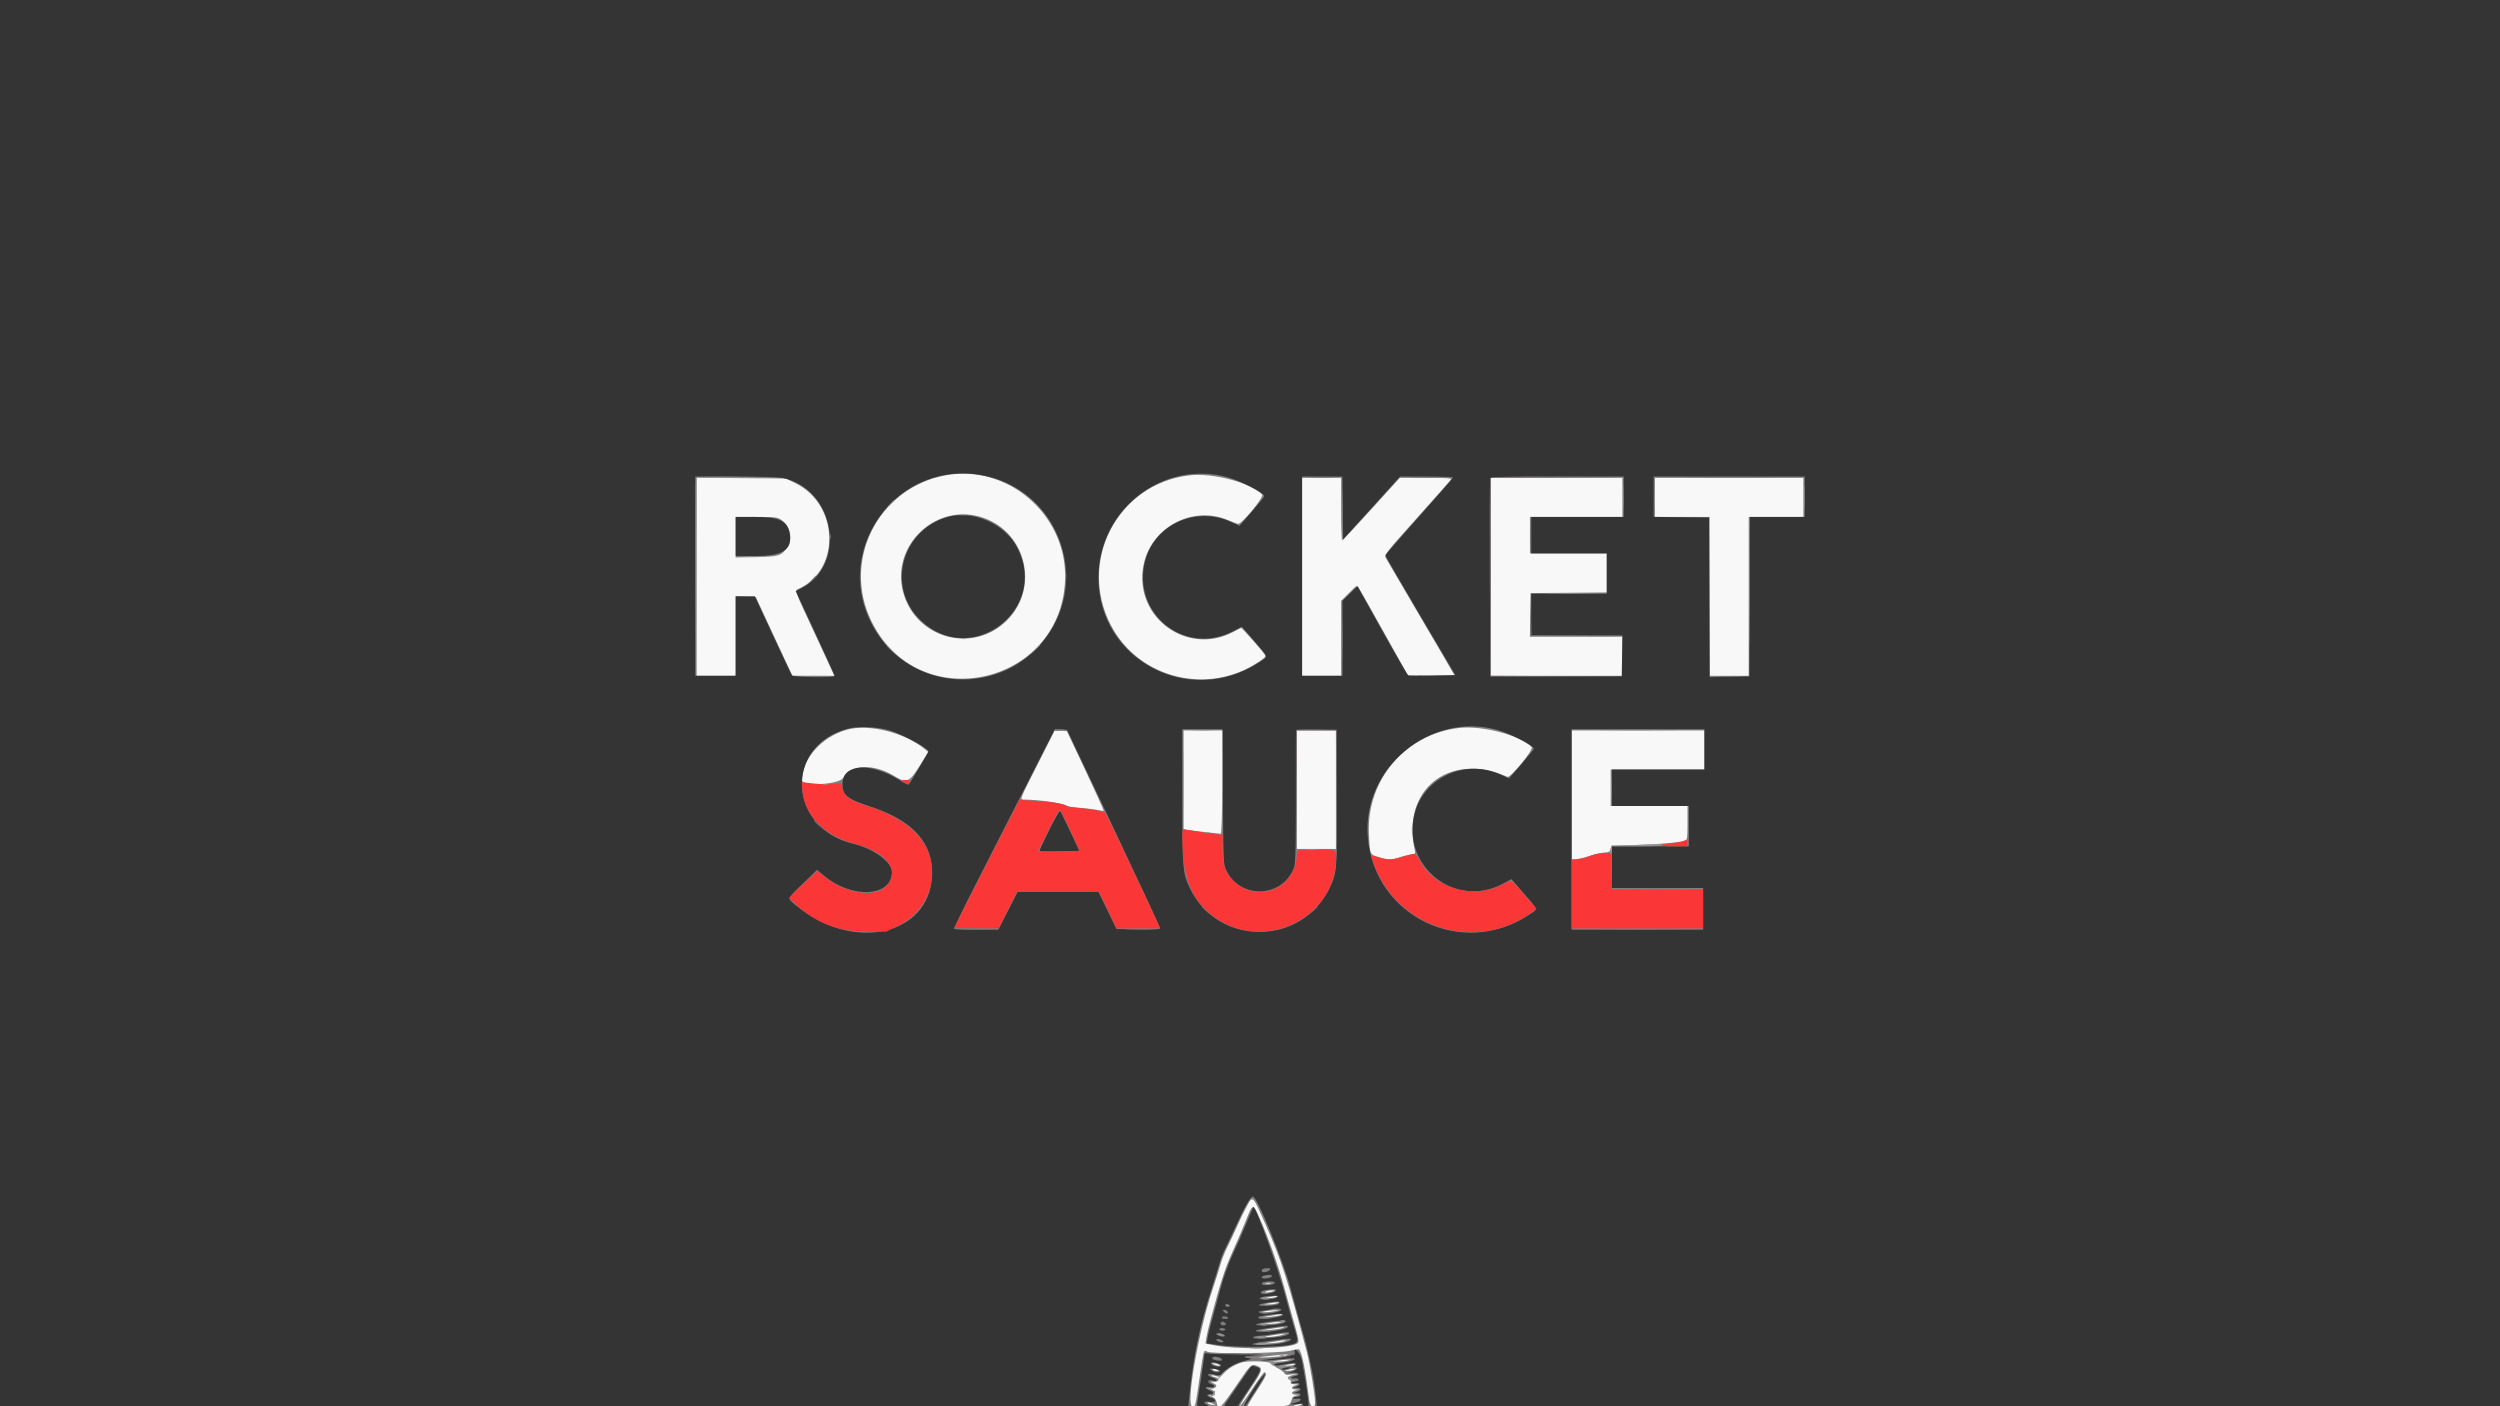 <svg id="svg" version="1.1" xmlns="http://www.w3.org/2000/svg" xmlns:xlink="http://www.w3.org/1999/xlink" width="400" height="225" viewBox="0, 0, 400,225"><rect x="0" y="0" width="400" height="225" fill="#808080" stroke="none"/><g id="svgg"><path id="path0" d="M151.354 76.042 C 140.526 77.996,134.611 89.661,139.470 99.479 C 147.148 114.994,170.417 109.467,170.417 92.128 C 170.417 82.127,161.117 74.280,151.354 76.042 M190.350 76.055 C 178.881 77.374,172.385 89.696,177.727 100.000 C 182.158 108.548,193.220 111.328,201.345 105.934 C 201.980 105.513,202.500 105.079,202.500 104.970 C 202.500 104.718,198.707 100.390,198.553 100.466 C 198.489 100.498,197.922 100.795,197.292 101.126 C 190.010 104.959,181.570 98.884,182.897 90.765 C 183.918 84.514,190.655 80.761,196.458 83.209 C 197.203 83.524,197.938 83.797,198.091 83.817 C 198.687 83.896,202.284 79.516,201.940 79.129 C 200.290 77.275,194.074 75.627,190.350 76.055 M111.458 92.281 L 111.458 108.125 114.583 108.125 L 117.708 108.125 117.708 101.762 L 117.708 95.399 119.317 95.460 L 120.925 95.521 123.848 101.816 L 126.771 108.110 130.136 108.118 L 133.502 108.125 130.397 101.436 C 126.845 93.784,127.098 94.546,127.969 94.123 C 134.557 90.918,134.162 80.721,127.319 77.337 L 125.752 76.563 118.605 76.500 L 111.458 76.438 111.458 92.281 M208.333 92.292 L 208.333 108.125 211.458 108.125 L 214.583 108.125 214.583 102.129 L 214.583 96.133 215.846 94.889 C 216.956 93.796,217.138 93.687,217.356 93.986 C 217.493 94.174,219.337 97.431,221.454 101.226 L 225.304 108.125 229.006 108.125 C 231.042 108.125,232.708 108.087,232.708 108.040 C 232.708 107.992,230.286 103.844,227.324 98.821 C 224.363 93.797,221.829 89.478,221.693 89.221 C 221.464 88.788,221.820 88.339,226.722 82.867 C 229.623 79.629,232.069 76.862,232.157 76.719 C 232.282 76.514,231.428 76.458,228.142 76.458 L 223.968 76.458 219.432 81.458 C 216.937 84.208,214.826 86.458,214.740 86.458 C 214.654 86.458,214.583 84.208,214.583 81.458 L 214.583 76.458 211.458 76.458 L 208.333 76.458 208.333 92.292 M238.542 92.292 L 238.542 108.125 249.063 108.125 L 259.583 108.125 259.583 105.000 L 259.583 101.875 252.182 101.875 L 244.782 101.875 244.839 98.385 L 244.896 94.896 250.990 94.841 L 257.083 94.785 257.083 91.664 L 257.083 88.542 250.938 88.542 L 244.792 88.542 244.792 85.625 L 244.792 82.708 252.188 82.708 L 259.583 82.708 259.583 79.583 L 259.583 76.458 249.063 76.458 L 238.542 76.458 238.542 92.292 M264.792 79.583 L 264.792 82.708 269.167 82.708 L 273.542 82.708 273.542 95.417 L 273.542 108.125 276.667 108.125 L 279.792 108.125 279.792 95.417 L 279.792 82.708 284.167 82.708 L 288.542 82.708 288.542 79.583 L 288.542 76.458 276.667 76.458 L 264.792 76.458 264.792 79.583 M156.555 82.611 C 163.999 84.550,166.546 93.825,161.123 99.248 C 155.661 104.710,146.434 102.160,144.477 94.647 C 142.610 87.479,149.372 80.740,156.555 82.611 M125.000 83.177 C 126.428 84.152,126.892 86.177,125.990 87.502 C 124.999 88.957,124.701 89.055,121.027 89.133 L 117.708 89.203 117.708 85.956 L 117.708 82.708 121.011 82.708 C 124.093 82.708,124.359 82.740,125.000 83.177 M233.475 116.472 C 224.850 117.463,218.633 124.762,219.025 133.438 C 219.174 136.747,219.162 136.719,220.596 137.145 C 222.030 137.571,222.747 137.579,223.854 137.184 C 224.313 137.020,225.095 136.825,225.592 136.750 C 226.439 136.622,226.489 136.579,226.372 136.067 C 224.147 126.341,231.911 120.168,241.176 124.296 C 241.668 124.516,245.415 119.939,245.065 119.546 C 243.416 117.692,237.199 116.044,233.475 116.472 M135.472 116.766 C 131.453 117.898,128.333 121.415,128.333 124.813 C 128.333 125.898,134.393 125.527,134.940 124.409 C 135.987 122.267,139.823 122.154,143.097 124.169 C 145.037 125.363,145.490 125.181,147.129 122.552 L 148.526 120.313 147.981 119.863 C 144.754 117.197,138.998 115.772,135.472 116.766 M166.102 122.124 C 162.994 128.282,163.135 127.913,163.891 127.929 C 166.630 127.985,170.117 128.511,170.729 128.960 C 170.844 129.044,171.781 129.177,172.813 129.257 C 173.844 129.336,175.098 129.492,175.601 129.603 C 176.103 129.715,176.550 129.769,176.594 129.725 C 176.639 129.681,175.331 126.795,173.688 123.312 L 170.701 116.979 169.732 116.916 L 168.763 116.853 166.102 122.124 M189.375 124.766 L 189.375 132.656 189.961 132.774 C 190.284 132.838,191.573 133.000,192.826 133.133 C 194.079 133.266,195.198 133.389,195.313 133.406 C 195.448 133.427,195.540 130.528,195.575 125.156 L 195.630 116.875 192.502 116.875 L 189.375 116.875 189.375 124.766 M207.500 126.354 L 207.500 135.833 210.625 135.833 L 213.750 135.833 213.750 126.354 L 213.750 116.875 210.625 116.875 L 207.500 116.875 207.500 126.354 M251.458 127.188 L 251.458 137.500 252.031 137.497 C 252.346 137.496,253.339 137.260,254.237 136.973 C 255.135 136.686,256.256 136.430,256.728 136.403 C 257.453 136.362,257.605 136.273,257.708 135.833 L 257.830 135.313 261.988 135.187 C 265.855 135.070,268.792 134.794,269.642 134.468 C 269.955 134.348,270.000 133.991,270.000 131.644 L 270.000 128.958 263.854 128.958 L 257.708 128.958 257.708 126.042 L 257.708 123.125 265.208 123.125 L 272.708 123.125 272.708 120.000 L 272.708 116.875 262.083 116.875 L 251.458 116.875 251.458 127.188 M199.511 192.957 C 199.109 193.680,198.411 195.115,197.959 196.146 C 197.507 197.177,196.804 198.677,196.398 199.479 C 195.991 200.281,195.504 201.500,195.314 202.188 C 195.125 202.875,194.549 204.699,194.034 206.240 C 191.702 213.226,189.668 225.000,190.794 225.000 C 191.290 225.000,191.201 225.363,191.987 220.104 C 192.634 215.770,192.577 215.957,193.163 216.270 C 193.896 216.662,204.717 216.537,206.420 216.116 C 207.144 215.938,207.779 215.835,207.832 215.887 C 208.321 216.376,208.817 218.828,209.495 224.115 C 209.633 225.190,210.418 225.456,210.416 224.427 C 210.413 223.296,209.571 218.141,209.093 216.328 C 206.114 205.042,205.008 201.600,202.641 196.256 C 200.364 191.115,200.472 191.229,199.511 192.957 M201.633 195.125 C 203.042 198.339,204.508 202.460,205.404 205.729 C 205.875 207.448,206.461 209.557,206.706 210.417 C 207.865 214.483,207.902 214.672,207.586 214.919 C 206.408 215.842,197.782 216.009,193.937 215.184 L 192.871 214.956 193.002 214.092 C 193.074 213.618,193.371 212.339,193.661 211.250 C 195.310 205.064,195.948 203.088,197.201 200.291 C 197.948 198.622,198.841 196.550,199.184 195.685 C 200.502 192.367,200.431 192.383,201.633 195.125 M202.552 205.352 C 202.753 205.404,203.081 205.404,203.281 205.352 C 203.482 205.300,203.318 205.257,202.917 205.257 C 202.516 205.257,202.352 205.300,202.552 205.352 M202.500 206.678 C 202.276 206.830,202.424 206.851,203.021 206.751 C 204.054 206.578,204.221 206.457,203.420 206.462 C 203.086 206.463,202.672 206.561,202.500 206.678 M203.229 207.500 L 202.396 207.649 203.125 207.676 C 203.526 207.690,203.995 207.611,204.167 207.500 C 204.508 207.280,204.460 207.280,203.229 207.500 M203.021 208.542 L 202.188 208.691 203.021 208.706 C 203.479 208.714,204.042 208.640,204.271 208.542 L 204.688 208.363 204.271 208.378 C 204.042 208.386,203.479 208.460,203.021 208.542 M202.500 209.792 C 201.786 209.942,201.784 209.945,202.396 209.961 C 202.740 209.969,203.396 209.898,203.854 209.804 L 204.688 209.631 203.958 209.635 C 203.557 209.637,202.901 209.707,202.500 209.792 M203.229 210.534 L 201.771 210.810 203.087 210.705 C 203.811 210.648,204.608 210.519,204.858 210.418 C 205.477 210.169,204.967 210.205,203.229 210.534 M203.125 211.667 L 202.188 211.812 203.125 211.823 C 203.641 211.829,204.297 211.758,204.583 211.667 L 205.104 211.500 204.583 211.510 C 204.297 211.516,203.641 211.587,203.125 211.667 M203.229 212.625 L 201.563 212.899 203.021 212.803 C 203.823 212.751,204.760 212.622,205.104 212.518 C 205.973 212.253,205.226 212.296,203.229 212.625 M203.542 213.646 C 202.221 213.864,202.124 213.905,202.917 213.911 C 203.432 213.915,204.323 213.798,204.896 213.651 C 206.213 213.312,205.572 213.310,203.542 213.646 M203.646 214.708 L 201.979 214.982 203.438 214.902 C 204.240 214.857,205.130 214.727,205.417 214.611 C 206.075 214.346,205.729 214.365,203.646 214.708 M203.646 216.896 C 201.040 217.167,200.755 217.273,202.917 217.165 C 204.005 217.112,205.224 216.987,205.625 216.888 C 206.564 216.658,205.907 216.660,203.646 216.896 M204.375 217.708 L 203.438 217.854 204.375 217.861 C 204.891 217.864,205.594 217.796,205.938 217.708 L 206.563 217.549 205.938 217.556 C 205.594 217.560,204.891 217.628,204.375 217.708 M198.740 217.980 C 197.597 218.303,196.561 218.921,195.760 219.759 C 195.229 220.313,195.099 220.357,194.551 220.166 C 194.213 220.048,193.880 220.009,193.810 220.079 C 193.741 220.148,193.980 220.265,194.342 220.337 C 195.307 220.530,195.053 221.208,194.063 221.083 L 193.646 221.030 194.063 221.275 C 194.292 221.410,194.505 221.539,194.536 221.563 C 194.829 221.788,194.241 222.272,193.780 222.185 L 193.229 222.081 193.802 222.308 C 194.164 222.451,194.375 222.690,194.375 222.957 C 194.375 223.307,194.277 223.358,193.802 223.260 C 193.257 223.148,193.261 223.157,193.878 223.435 C 194.334 223.641,194.565 223.917,194.654 224.364 C 194.931 225.751,195.188 225.521,198.072 221.302 C 200.159 218.249,200.224 218.191,201.138 218.539 C 202.116 218.911,202.011 219.278,200.110 222.109 C 199.110 223.600,198.340 224.868,198.399 224.927 C 198.458 224.986,199.314 223.808,200.301 222.309 C 201.288 220.810,202.181 219.583,202.285 219.583 C 202.821 219.583,202.606 220.173,201.395 222.026 C 200.663 223.146,199.953 224.273,199.816 224.531 L 199.569 225.000 202.874 225.000 C 206.480 225.000,206.314 225.055,206.740 223.713 C 206.801 223.521,207.114 223.324,207.436 223.275 C 207.982 223.193,207.975 223.185,207.326 223.156 C 206.526 223.120,206.514 222.696,207.307 222.474 C 207.796 222.338,207.794 222.333,207.222 222.312 C 206.513 222.287,206.568 221.848,207.307 221.641 C 207.752 221.517,207.729 221.497,207.113 221.479 C 206.600 221.464,206.444 221.380,206.527 221.163 C 206.589 221.001,206.506 220.816,206.341 220.753 C 205.819 220.553,206.016 220.257,206.823 220.026 L 207.604 219.803 206.613 219.915 C 205.868 219.998,205.593 219.952,205.507 219.727 C 205.444 219.563,204.936 219.180,204.379 218.876 C 203.821 218.573,203.335 218.239,203.297 218.134 C 203.178 217.802,199.777 217.686,198.740 217.980 M194.271 218.333 C 194.894 218.601,195.414 218.601,195.000 218.333 C 194.828 218.222,194.500 218.137,194.271 218.143 L 193.854 218.154 194.271 218.333 M206.146 218.333 L 205.313 218.483 206.042 218.509 C 206.443 218.523,206.911 218.444,207.083 218.333 C 207.424 218.113,207.376 218.113,206.146 218.333 M194.063 219.167 C 194.133 219.281,194.397 219.368,194.648 219.360 C 195.088 219.346,195.089 219.339,194.688 219.167 C 194.114 218.920,193.910 218.920,194.063 219.167 M206.042 219.167 L 205.521 219.333 206.042 219.340 C 206.328 219.343,206.750 219.265,206.979 219.167 L 207.396 218.988 206.979 218.994 C 206.750 218.997,206.328 219.075,206.042 219.167 M193.333 224.583 C 193.505 224.694,193.833 224.780,194.063 224.774 L 194.479 224.762 194.063 224.583 C 193.440 224.316,192.919 224.316,193.333 224.583 M207.396 224.792 C 206.819 224.938,206.811 224.952,207.292 224.972 C 207.578 224.984,207.953 224.903,208.125 224.792 C 208.480 224.563,208.296 224.563,207.396 224.792 " stroke="none" fill="#f9f8f8" fill-rule="evenodd"></path><path id="path1" d="M0.000 112.500 L 0.000 225.000 95.067 225.000 L 190.133 225.000 190.393 222.448 C 190.952 216.967,192.028 211.858,193.735 206.590 C 194.297 204.856,194.913 202.875,195.105 202.188 C 195.296 201.500,195.691 200.469,195.982 199.896 C 196.273 199.323,197.091 197.589,197.800 196.042 C 199.244 192.891,200.083 191.458,200.485 191.458 C 201.127 191.458,205.299 201.660,206.490 206.144 C 206.947 207.864,207.821 211.005,208.433 213.125 C 209.511 216.864,210.282 220.666,210.553 223.580 L 210.685 225.000 305.342 225.000 L 400.000 225.000 400.000 112.500 L 400.000 0.000 200.000 0.000 L 0.000 0.000 0.000 112.500 M158.193 76.273 C 169.003 78.955,174.034 91.693,167.995 101.094 C 161.522 111.170,146.780 111.274,140.325 101.290 C 132.151 88.647,143.578 72.648,158.193 76.273 M196.354 76.345 C 198.401 76.898,202.292 78.887,202.292 79.379 C 202.292 79.473,201.397 80.581,200.304 81.843 L 198.315 84.136 197.022 83.535 C 191.392 80.919,184.745 83.901,183.228 89.725 C 181.052 98.082,189.442 104.943,197.112 101.079 L 198.703 100.277 200.653 102.532 C 203.046 105.301,202.977 104.985,201.414 106.001 C 190.246 113.264,175.724 105.565,175.751 92.396 C 175.773 81.536,186.023 73.551,196.354 76.345 M125.250 76.481 C 133.603 78.230,135.617 90.345,128.185 94.136 L 127.323 94.576 130.433 101.270 C 132.143 104.952,133.542 108.048,133.542 108.149 C 133.542 108.454,126.962 108.380,126.726 108.073 C 126.616 107.930,125.232 105.023,123.650 101.615 L 120.773 95.417 119.241 95.417 L 117.708 95.417 117.708 101.771 L 117.708 108.125 114.479 108.125 L 111.250 108.125 111.250 92.188 L 111.250 76.250 117.698 76.250 C 121.619 76.250,124.579 76.341,125.250 76.481 M214.840 81.283 L 214.896 86.315 219.450 81.283 L 224.004 76.250 228.252 76.250 C 230.588 76.250,232.500 76.320,232.500 76.406 C 232.499 76.492,230.064 79.281,227.087 82.604 C 224.111 85.927,221.675 88.740,221.675 88.854 C 221.675 88.969,224.193 93.328,227.270 98.542 L 232.865 108.021 229.200 108.078 C 227.184 108.109,225.434 108.096,225.310 108.049 C 225.186 108.001,223.308 104.771,221.136 100.870 L 217.188 93.778 215.990 94.956 L 214.792 96.133 214.792 102.129 L 214.792 108.125 211.563 108.125 L 208.333 108.125 208.333 92.188 L 208.333 76.250 211.559 76.250 L 214.784 76.250 214.840 81.283 M259.792 79.479 L 259.792 82.708 252.396 82.708 L 245.000 82.708 245.000 85.625 L 245.000 88.542 251.042 88.542 L 257.083 88.542 257.083 91.771 L 257.083 95.000 251.042 95.000 L 245.000 95.000 245.000 98.333 L 245.000 101.667 252.297 101.667 L 259.594 101.667 259.537 104.948 L 259.479 108.229 248.958 108.229 L 238.438 108.229 238.384 92.500 C 238.354 83.849,238.375 76.654,238.429 76.510 C 238.507 76.307,240.847 76.250,249.160 76.250 L 259.792 76.250 259.792 79.479 M288.750 79.479 L 288.750 82.708 284.377 82.708 L 280.003 82.708 279.950 95.469 L 279.896 108.229 276.720 108.287 L 273.545 108.344 273.491 95.578 L 273.438 82.813 269.010 82.756 L 264.583 82.700 264.583 79.475 L 264.583 76.250 276.667 76.250 L 288.750 76.250 288.750 79.479 M151.354 82.793 C 144.065 85.107,141.882 94.186,147.378 99.327 C 155.472 106.899,167.812 97.575,162.797 87.677 C 160.799 83.735,155.504 81.474,151.354 82.793 M117.708 85.833 L 117.708 88.958 120.889 88.958 C 125.262 88.958,126.785 87.968,126.352 85.406 C 125.996 83.294,124.745 82.711,120.573 82.709 L 117.708 82.708 117.708 85.833 M142.396 116.888 C 144.467 117.528,148.542 119.744,148.542 120.229 C 148.542 120.410,145.729 125.134,145.410 125.489 C 145.323 125.586,144.729 125.331,144.091 124.923 C 139.379 121.909,134.792 122.166,134.792 125.443 C 134.792 127.248,135.501 127.823,139.237 129.047 C 146.115 131.300,149.356 134.922,149.130 140.102 C 148.708 149.753,136.364 152.434,127.333 144.837 C 125.958 143.681,125.914 143.809,128.550 141.298 L 130.747 139.205 131.874 140.141 C 136.375 143.879,142.708 143.509,142.708 139.508 C 142.708 137.922,139.776 135.778,136.563 135.015 C 125.964 132.498,125.406 119.202,135.788 116.559 C 137.409 116.146,140.494 116.300,142.396 116.888 M239.479 116.761 C 241.526 117.315,245.417 119.304,245.417 119.796 C 245.417 119.889,244.522 120.998,243.429 122.259 L 241.440 124.553 240.147 123.952 C 234.529 121.341,227.867 124.330,226.353 130.142 C 224.143 138.627,232.879 145.530,240.546 141.356 L 241.822 140.662 243.828 142.972 C 246.191 145.693,246.116 145.397,244.688 146.344 C 233.974 153.456,219.868 146.662,218.841 133.894 C 217.955 122.884,228.807 113.875,239.479 116.761 M178.163 132.500 C 182.256 141.151,185.610 148.349,185.615 148.495 C 185.623 148.702,184.857 148.748,182.135 148.703 L 178.646 148.646 177.203 145.677 L 175.760 142.708 169.286 142.712 L 162.813 142.715 161.269 145.733 L 159.725 148.750 156.229 148.750 C 154.306 148.750,152.696 148.680,152.651 148.594 C 152.606 148.508,154.198 145.250,156.189 141.354 C 158.181 137.458,161.830 130.305,164.298 125.458 L 168.786 116.645 169.753 116.708 L 170.719 116.771 178.163 132.500 M195.668 127.448 C 195.727 137.931,195.741 138.256,196.171 139.185 C 198.279 143.742,204.738 143.771,206.871 139.233 C 207.296 138.329,207.310 137.991,207.352 127.537 L 207.396 116.771 210.625 116.771 L 213.854 116.771 213.908 127.348 C 213.968 139.032,213.913 139.709,212.707 142.159 C 208.139 151.438,194.866 151.424,190.396 142.135 C 189.229 139.708,189.174 139.050,189.170 127.344 L 189.167 116.667 192.387 116.667 L 195.607 116.667 195.668 127.448 M272.708 119.896 L 272.708 123.125 265.313 123.125 L 257.917 123.125 257.917 126.042 L 257.917 128.958 264.063 128.958 L 270.208 128.958 270.208 132.188 L 270.208 135.417 264.063 135.417 L 257.917 135.417 257.917 138.750 L 257.917 142.083 265.208 142.083 L 272.500 142.083 272.500 145.417 L 272.500 148.750 261.979 148.750 L 251.458 148.750 251.458 132.708 L 251.458 116.667 262.083 116.667 L 272.708 116.667 272.708 119.896 M167.848 132.841 C 166.957 134.628,166.267 136.128,166.314 136.175 C 166.361 136.222,167.819 136.235,169.552 136.203 L 172.705 136.146 171.237 133.021 C 170.430 131.302,169.701 129.828,169.619 129.744 C 169.536 129.661,168.739 131.055,167.848 132.841 M199.476 195.573 C 198.928 196.919,197.927 199.217,197.253 200.680 C 196.430 202.466,195.752 204.380,195.189 206.513 C 194.727 208.259,194.122 210.484,193.844 211.458 C 193.566 212.432,193.281 213.614,193.210 214.085 L 193.081 214.941 195.134 215.231 C 197.764 215.602,204.616 215.570,206.354 215.178 C 207.815 214.848,207.823 214.808,206.968 212.083 C 206.698 211.224,206.141 209.208,205.731 207.604 C 204.598 203.171,200.989 193.125,200.529 193.125 C 200.499 193.125,200.025 194.227,199.476 195.573 M203.125 203.229 C 202.852 203.558,201.875 203.666,201.875 203.368 C 201.875 203.053,202.145 202.917,202.769 202.917 C 203.292 202.917,203.346 202.963,203.125 203.229 M203.491 204.219 C 203.389 204.528,201.875 204.701,201.875 204.403 C 201.875 204.178,202.332 204.020,203.090 203.983 C 203.393 203.967,203.544 204.056,203.491 204.219 M203.958 205.186 C 203.958 205.451,203.414 205.625,202.587 205.625 C 201.842 205.625,201.612 205.308,202.240 205.144 C 202.902 204.971,203.958 204.997,203.958 205.186 M204.116 206.507 C 204.014 206.813,202.397 207.168,201.927 206.988 C 201.478 206.816,201.828 206.512,202.604 206.401 C 203.858 206.223,204.202 206.247,204.116 206.507 M204.283 207.611 C 203.836 207.949,201.227 208.060,201.573 207.726 C 201.821 207.487,202.542 207.355,203.750 207.327 C 204.617 207.307,204.657 207.328,204.283 207.611 M204.598 208.611 C 204.295 208.913,201.458 209.078,201.458 208.793 C 201.458 208.580,204.328 208.131,204.654 208.294 C 204.749 208.341,204.724 208.484,204.598 208.611 M196.699 209.010 C 196.483 209.225,196.042 209.056,196.042 208.757 C 196.042 208.660,196.235 208.631,196.472 208.693 C 196.753 208.767,196.832 208.877,196.699 209.010 M204.928 209.680 C 204.423 210.062,202.032 210.317,201.540 210.041 C 201.232 209.869,201.352 209.805,202.196 209.690 C 202.764 209.614,203.323 209.518,203.438 209.479 C 204.137 209.240,205.302 209.396,204.928 209.680 M196.363 209.806 C 196.607 210.201,196.251 210.298,195.888 209.936 C 195.563 209.611,195.563 209.583,195.881 209.583 C 196.070 209.583,196.287 209.683,196.363 209.806 M205.270 210.439 C 204.969 210.739,202.058 211.157,201.569 210.969 C 201.033 210.763,201.221 210.659,202.514 210.445 C 204.221 210.162,205.550 210.159,205.270 210.439 M196.458 210.833 C 196.458 210.948,196.276 211.042,196.054 211.042 C 195.832 211.042,195.592 210.948,195.521 210.833 C 195.448 210.715,195.623 210.625,195.925 210.625 C 196.218 210.625,196.458 210.719,196.458 210.833 M205.683 211.483 C 205.352 211.814,203.885 212.064,202.205 212.074 C 200.382 212.086,200.597 211.839,202.672 211.540 C 204.943 211.211,205.975 211.192,205.683 211.483 M196.012 211.644 C 196.218 211.775,196.229 211.863,196.054 211.972 C 195.731 212.171,195.148 211.933,195.312 211.668 C 195.469 211.414,195.639 211.408,196.012 211.644 M206.042 212.282 C 206.042 212.754,202.209 213.323,201.115 213.012 C 200.635 212.876,200.982 212.776,202.917 212.491 C 205.923 212.048,206.042 212.040,206.042 212.282 M196.042 212.708 C 196.042 212.823,195.860 212.917,195.637 212.917 C 195.415 212.917,195.175 212.823,195.104 212.708 C 195.031 212.590,195.206 212.500,195.509 212.500 C 195.802 212.500,196.042 212.594,196.042 212.708 M206.250 213.324 C 206.250 213.667,204.768 213.977,202.520 214.106 C 200.912 214.198,200.391 214.168,200.501 213.990 C 200.583 213.858,200.996 213.744,201.419 213.737 C 201.841 213.730,202.891 213.601,203.750 213.451 C 205.740 213.103,206.250 213.077,206.250 213.324 M195.803 213.519 C 196.255 213.805,195.730 213.988,195.122 213.757 C 194.826 213.644,194.583 213.503,194.583 213.443 C 194.583 213.266,195.495 213.323,195.803 213.519 M195.729 214.623 C 195.864 214.753,195.723 214.800,195.329 214.756 C 194.994 214.718,194.678 214.560,194.627 214.405 C 194.524 214.092,195.347 214.254,195.729 214.623 M206.392 214.467 C 205.845 214.882,203.674 215.212,201.650 215.187 C 199.535 215.161,200.039 214.962,203.333 214.521 C 206.419 214.108,206.876 214.100,206.392 214.467 M207.122 216.379 C 207.201 216.828,205.928 217.164,203.021 217.461 C 201.573 217.609,201.388 217.659,202.206 217.680 C 202.790 217.696,204.025 217.606,204.951 217.482 C 205.877 217.357,206.806 217.295,207.016 217.345 C 207.619 217.487,206.410 217.906,204.959 218.058 C 204.177 218.140,203.801 218.259,203.927 218.386 C 204.054 218.512,204.517 218.501,205.198 218.355 C 206.824 218.006,207.726 218.046,207.200 218.444 C 206.830 218.724,206.827 218.750,207.165 218.750 C 207.800 218.750,207.410 219.228,206.550 219.504 L 205.729 219.769 206.745 219.648 C 207.768 219.527,208.148 219.999,207.170 220.176 C 206.499 220.298,206.374 220.589,207.008 220.554 C 207.782 220.511,207.990 220.917,207.240 221.003 C 206.924 221.040,206.667 221.141,206.667 221.228 C 206.667 221.315,206.960 221.343,207.318 221.291 C 208.110 221.174,208.075 221.677,207.276 221.901 C 206.823 222.027,206.841 222.044,207.448 222.063 C 208.275 222.088,208.327 222.392,207.552 222.675 L 206.979 222.884 207.569 222.900 C 208.320 222.921,208.208 223.412,207.432 223.503 C 207.126 223.540,206.875 223.641,206.875 223.728 C 206.875 223.815,207.168 223.843,207.527 223.791 C 208.422 223.659,208.232 224.210,207.318 224.398 C 206.204 224.625,206.326 224.788,207.504 224.648 C 208.313 224.552,208.567 224.582,208.458 224.759 C 208.360 224.918,208.491 225.000,208.842 225.000 C 209.135 225.000,209.375 224.917,209.375 224.816 C 209.375 223.893,208.453 218.075,208.172 217.231 C 207.821 216.173,206.964 215.478,207.122 216.379 M192.708 216.706 C 192.708 216.968,191.828 222.931,191.568 224.427 C 191.470 224.993,191.482 225.000,192.557 224.987 C 193.421 224.976,193.549 224.935,193.177 224.785 C 192.387 224.467,192.624 224.148,193.542 224.295 C 194.580 224.461,194.737 223.916,193.734 223.624 C 193.009 223.413,192.981 222.989,193.698 223.081 C 194.384 223.169,194.270 222.723,193.542 222.469 C 192.727 222.185,192.720 221.784,193.534 221.946 C 194.318 222.103,194.574 221.732,193.867 221.463 C 193.111 221.176,193.175 220.750,193.950 220.905 C 194.832 221.081,194.904 220.749,194.051 220.441 C 192.801 219.989,193.189 219.600,194.512 219.979 C 195.096 220.147,195.237 220.094,195.822 219.491 C 196.633 218.654,197.892 218.011,199.384 217.672 C 200.207 217.485,200.377 217.394,200.000 217.343 C 198.629 217.155,199.063 216.972,201.146 216.860 C 202.870 216.767,202.224 216.731,198.542 216.713 C 195.849 216.699,193.435 216.626,193.177 216.549 C 192.845 216.451,192.708 216.496,192.708 216.706 M195.417 217.396 C 195.636 217.660,195.594 217.708,195.147 217.708 C 194.486 217.708,193.958 217.513,193.958 217.269 C 193.958 216.959,195.139 217.061,195.417 217.396 M195.295 218.348 C 195.608 218.642,194.916 218.787,194.307 218.555 C 193.499 218.248,193.590 217.850,194.427 218.026 C 194.799 218.105,195.190 218.250,195.295 218.348 M199.893 219.010 C 199.402 219.698,196.452 223.984,196.093 224.531 C 195.787 224.998,195.791 225.000,196.903 224.992 L 198.021 224.984 199.844 222.227 C 201.850 219.193,201.907 219.039,201.132 218.745 C 200.380 218.459,200.270 218.482,199.893 219.010 M205.208 218.958 C 204.814 219.213,205.453 219.213,206.250 218.958 C 206.760 218.795,206.758 218.791,206.146 218.774 C 205.802 218.764,205.380 218.847,205.208 218.958 M195.158 219.323 C 195.279 219.693,194.337 219.654,193.842 219.268 C 193.463 218.973,193.490 218.956,194.255 219.008 C 194.704 219.038,195.110 219.180,195.158 219.323 M201.721 220.563 C 200.736 221.819,198.931 224.834,199.080 224.976 C 199.155 225.046,199.322 224.929,199.452 224.715 C 199.581 224.500,200.329 223.345,201.112 222.146 C 202.544 219.956,202.877 219.090,201.721 220.563 " stroke="none" fill="#343434" fill-rule="evenodd"></path><path id="path2" d="M144.774 125.224 C 145.167 125.551,145.314 125.584,145.448 125.374 C 145.744 124.906,145.644 124.791,144.948 124.799 L 144.271 124.806 144.774 125.224 M128.400 126.582 C 128.762 130.499,132.027 133.783,136.771 135.002 C 141.766 136.285,144.034 139.186,141.965 141.645 C 140.213 143.728,135.386 143.078,131.975 140.301 L 130.810 139.352 129.207 140.803 C 128.326 141.601,127.296 142.575,126.920 142.967 L 126.236 143.680 127.233 144.609 C 130.558 147.710,134.081 149.057,138.870 149.060 L 141.802 149.063 143.588 148.178 C 148.837 145.577,150.713 139.474,147.705 134.787 C 146.133 132.337,142.920 130.244,138.739 128.945 C 135.820 128.038,135.027 127.418,134.692 125.778 C 134.593 125.294,134.495 125.223,134.076 125.328 C 133.300 125.522,131.502 125.520,129.811 125.323 L 128.267 125.142 128.400 126.582 M162.576 129.015 C 162.272 129.614,159.928 134.210,157.366 139.229 C 154.804 144.247,152.708 148.396,152.708 148.447 C 152.708 148.499,154.301 148.542,156.249 148.542 L 159.789 148.542 161.250 145.625 L 162.711 142.708 169.286 142.708 L 175.862 142.708 177.239 145.625 L 178.616 148.542 182.118 148.542 L 185.620 148.542 185.126 147.448 C 183.851 144.626,177.025 130.287,176.864 130.092 C 176.635 129.814,174.537 129.419,172.519 129.274 C 171.670 129.213,170.873 129.081,170.748 128.981 C 170.351 128.662,168.285 128.283,166.563 128.213 C 165.646 128.175,164.498 128.095,164.012 128.035 L 163.128 127.925 162.576 129.015 M171.239 132.847 C 172.047 134.585,172.708 136.061,172.708 136.128 C 172.708 136.195,171.209 136.250,169.376 136.250 L 166.043 136.250 167.756 132.817 C 168.698 130.930,169.536 129.453,169.619 129.536 C 169.701 129.619,170.430 131.109,171.239 132.847 M189.230 135.781 C 189.459 141.475,191.293 145.007,195.237 147.350 C 203.155 152.056,213.572 146.519,213.776 137.495 C 213.813 135.870,213.857 135.893,210.776 135.970 C 209.375 136.005,208.078 136.036,207.894 136.038 C 207.637 136.041,207.532 136.326,207.448 137.253 C 206.986 142.344,200.982 144.550,197.382 140.951 C 195.980 139.549,195.625 138.490,195.625 135.707 L 195.625 133.572 194.427 133.450 C 193.768 133.383,192.432 133.188,191.458 133.017 C 190.484 132.846,189.557 132.706,189.397 132.707 C 189.156 132.708,189.127 133.232,189.230 135.781 M269.379 134.576 C 269.209 134.684,268.342 134.835,267.452 134.913 C 265.162 135.112,265.443 135.417,267.917 135.417 L 270.000 135.417 270.000 134.896 C 270.000 134.337,269.866 134.268,269.379 134.576 M255.208 136.684 C 254.807 136.793,254.304 136.982,254.089 137.104 C 253.875 137.227,253.195 137.379,252.579 137.443 L 251.458 137.558 251.458 143.050 L 251.458 148.542 261.979 148.542 L 272.500 148.542 272.500 145.417 L 272.500 142.292 265.214 142.292 L 257.928 142.292 257.870 139.427 L 257.813 136.563 256.875 136.524 C 256.359 136.503,255.609 136.575,255.208 136.684 M225.521 136.765 C 222.630 137.669,222.186 137.706,220.602 137.180 C 219.268 136.737,219.256 136.758,219.890 138.441 C 223.712 148.597,236.252 152.405,244.957 146.054 L 245.851 145.402 243.936 143.215 C 241.585 140.530,241.966 140.708,240.369 141.541 C 235.721 143.963,229.427 142.128,227.181 137.695 C 226.676 136.698,226.338 136.509,225.521 136.765 " stroke="none" fill="#fa3636" fill-rule="evenodd"></path><path id="path3" d="M209.958 76.405 C 210.909 76.444,212.409 76.444,213.291 76.405 C 214.174 76.366,213.396 76.334,211.563 76.334 C 209.729 76.335,209.007 76.366,209.958 76.405 M226.105 76.406 C 227.343 76.442,229.312 76.442,230.480 76.405 C 231.648 76.368,230.635 76.338,228.229 76.338 C 225.823 76.338,224.867 76.369,226.105 76.406 M238.429 76.510 C 238.375 76.654,238.354 83.849,238.384 92.500 L 238.438 108.229 248.906 108.232 L 259.375 108.235 248.958 108.178 L 238.542 108.121 238.542 92.292 L 238.542 76.462 249.219 76.406 L 259.896 76.350 249.212 76.300 C 240.820 76.261,238.507 76.306,238.429 76.510 M270.573 76.406 C 273.924 76.438,279.409 76.438,282.760 76.406 C 286.112 76.374,283.370 76.348,276.667 76.348 C 269.964 76.348,267.221 76.374,270.573 76.406 M153.597 82.441 C 153.913 82.489,154.382 82.488,154.638 82.438 C 154.895 82.389,154.635 82.350,154.063 82.351 C 153.490 82.353,153.280 82.393,153.597 82.441 M244.874 85.729 C 244.874 87.333,244.907 87.962,244.947 87.126 C 244.986 86.291,244.986 84.978,244.946 84.210 C 244.906 83.441,244.874 84.125,244.874 85.729 M137.557 92.292 C 137.557 92.807,137.597 93.018,137.647 92.760 C 137.697 92.503,137.697 92.081,137.647 91.823 C 137.597 91.565,137.557 91.776,137.557 92.292 M129.883 92.760 L 129.271 93.438 129.948 92.826 C 130.320 92.489,130.625 92.184,130.625 92.149 C 130.625 91.988,130.453 92.129,129.883 92.760 M215.930 94.844 L 214.896 95.938 215.990 94.904 C 216.591 94.335,217.083 93.843,217.083 93.810 C 217.083 93.654,216.890 93.827,215.930 94.844 M244.888 98.333 L 244.896 101.771 252.188 101.775 L 259.479 101.779 252.245 101.720 L 245.010 101.661 244.945 98.279 L 244.879 94.896 244.888 98.333 M141.875 103.399 C 141.875 103.434,142.180 103.739,142.552 104.076 L 143.229 104.688 142.617 104.010 C 142.047 103.379,141.875 103.238,141.875 103.399 M128.490 108.280 C 129.435 108.319,130.982 108.319,131.927 108.280 C 132.872 108.241,132.099 108.210,130.208 108.210 C 128.318 108.210,127.544 108.241,128.490 108.280 M275.052 108.280 C 275.940 108.319,277.393 108.319,278.281 108.280 C 279.169 108.241,278.443 108.209,276.667 108.209 C 274.891 108.209,274.164 108.241,275.052 108.280 M168.673 116.831 C 168.617 116.922,168.916 116.964,169.338 116.924 C 170.626 116.802,170.778 116.716,169.752 116.691 C 169.214 116.678,168.729 116.741,168.673 116.831 M190.791 116.822 C 191.742 116.861,193.242 116.860,194.124 116.821 C 195.007 116.782,194.229 116.751,192.396 116.751 C 190.563 116.751,189.840 116.783,190.791 116.822 M207.389 116.922 C 207.333 117.068,207.313 121.641,207.344 127.083 L 207.400 136.979 207.450 126.927 L 207.500 116.875 210.623 116.875 L 213.746 116.875 213.803 126.823 L 213.860 136.771 213.857 126.771 L 213.854 116.771 210.673 116.713 C 208.242 116.669,207.467 116.719,207.389 116.922 M256.719 116.823 C 259.669 116.855,264.497 116.855,267.448 116.823 C 270.398 116.790,267.984 116.763,262.083 116.763 C 256.182 116.763,253.768 116.790,256.719 116.823 M270.084 132.188 C 270.085 134.021,270.116 134.743,270.155 133.792 C 270.194 132.841,270.194 131.341,270.155 130.459 C 270.116 129.576,270.084 130.354,270.084 132.188 M130.208 131.315 C 130.208 131.351,130.513 131.656,130.885 131.992 L 131.563 132.604 130.951 131.927 C 130.380 131.296,130.208 131.154,130.208 131.315 M129.989 139.948 L 129.271 140.729 130.052 140.011 C 130.482 139.616,130.833 139.265,130.833 139.230 C 130.833 139.071,130.657 139.221,129.989 139.948 M261.510 142.239 C 263.544 142.273,266.872 142.273,268.906 142.239 C 270.940 142.205,269.276 142.177,265.208 142.177 C 261.141 142.177,259.477 142.205,261.510 142.239 M138.490 142.855 C 138.747 142.905,139.169 142.905,139.427 142.855 C 139.685 142.806,139.474 142.765,138.958 142.765 C 138.443 142.765,138.232 142.806,138.490 142.855 M126.250 143.815 C 126.250 143.851,126.555 144.156,126.927 144.492 L 127.604 145.104 126.992 144.427 C 126.422 143.796,126.250 143.654,126.250 143.815 M192.292 145.065 C 192.292 145.101,192.596 145.406,192.969 145.742 L 193.646 146.354 193.034 145.677 C 192.464 145.046,192.292 144.904,192.292 145.065 M210.091 145.677 L 209.479 146.354 210.156 145.742 C 210.529 145.406,210.833 145.101,210.833 145.065 C 210.833 144.904,210.661 145.046,210.091 145.677 M152.682 148.599 C 152.771 148.688,154.430 148.734,156.370 148.703 L 159.896 148.645 156.208 148.541 C 154.179 148.484,152.593 148.510,152.682 148.599 M180.479 148.697 C 181.487 148.735,183.081 148.735,184.021 148.696 C 184.960 148.658,184.135 148.627,182.188 148.627 C 180.240 148.627,179.471 148.659,180.479 148.697 M256.733 148.698 C 259.692 148.730,264.473 148.730,267.358 148.698 C 270.244 148.665,267.823 148.638,261.979 148.638 C 256.135 148.638,253.775 148.665,256.733 148.698 M202.031 210.147 C 202.289 210.197,202.711 210.197,202.969 210.147 C 203.227 210.097,203.016 210.057,202.500 210.057 C 201.984 210.057,201.773 210.097,202.031 210.147 M195.553 210.885 C 195.606 210.971,195.832 211.042,196.054 211.042 C 196.276 211.042,196.458 210.971,196.458 210.885 C 196.458 210.799,196.233 210.729,195.957 210.729 C 195.682 210.729,195.500 210.799,195.553 210.885 M201.440 210.899 C 201.534 210.992,202.021 211.037,202.524 210.999 L 203.438 210.930 202.354 210.830 C 201.758 210.774,201.347 210.805,201.440 210.899 M195.312 211.668 C 195.167 211.902,195.777 212.209,195.981 212.005 C 196.053 211.933,195.931 211.874,195.712 211.872 C 195.378 211.869,195.364 211.836,195.625 211.667 C 195.813 211.545,195.838 211.463,195.689 211.462 C 195.553 211.460,195.383 211.553,195.312 211.668 M202.552 213.060 C 202.753 213.113,203.081 213.113,203.281 213.060 C 203.482 213.008,203.318 212.965,202.917 212.965 C 202.516 212.965,202.352 213.008,202.552 213.060 M206.875 216.354 C 207.083 216.604,207.081 216.667,206.866 216.667 C 206.718 216.667,206.653 216.723,206.722 216.792 C 206.791 216.860,206.943 216.857,207.060 216.785 C 207.314 216.628,207.130 216.042,206.827 216.042 C 206.705 216.042,206.726 216.174,206.875 216.354 M205.104 216.458 L 204.271 216.608 205.000 216.622 C 205.401 216.631,205.917 216.557,206.146 216.458 C 206.637 216.247,206.282 216.247,205.104 216.458 M196.413 216.612 C 197.019 216.654,197.956 216.654,198.497 216.611 C 199.037 216.568,198.542 216.534,197.396 216.534 C 196.250 216.535,195.808 216.570,196.413 216.612 M199.120 217.112 C 199.203 217.191,199.833 217.179,200.521 217.085 L 201.771 216.914 200.370 216.941 C 199.600 216.957,199.037 217.034,199.120 217.112 M200.104 217.508 C 199.843 217.625,200.389 217.648,201.563 217.570 C 202.594 217.501,203.477 217.410,203.524 217.368 C 203.713 217.201,200.494 217.333,200.104 217.508 M206.458 218.750 C 206.630 218.861,206.958 218.947,207.188 218.941 L 207.604 218.929 207.188 218.750 C 206.565 218.482,206.044 218.482,206.458 218.750 M205.625 219.571 C 205.625 219.679,205.733 219.834,205.866 219.916 C 206.009 220.004,206.050 219.973,205.967 219.840 C 205.891 219.716,205.993 219.572,206.195 219.519 C 206.475 219.446,206.450 219.418,206.094 219.399 C 205.836 219.386,205.625 219.463,205.625 219.571 M207.273 220.558 C 207.673 220.641,207.716 220.705,207.482 220.868 C 207.264 221.020,207.259 221.054,207.464 221.000 C 207.948 220.872,207.831 220.522,207.292 220.487 L 206.771 220.453 207.273 220.558 M193.333 221.029 C 193.333 221.137,193.442 221.292,193.574 221.374 C 193.717 221.462,193.758 221.432,193.675 221.298 C 193.599 221.174,193.702 221.030,193.904 220.977 C 194.183 220.905,194.159 220.876,193.802 220.858 C 193.544 220.844,193.333 220.922,193.333 221.029 " stroke="none" fill="#7b7373" fill-rule="evenodd"></path><path id="path4" d="M111.346 76.510 C 111.291 76.654,111.271 83.849,111.302 92.500 L 111.357 108.229 111.408 92.347 L 111.458 76.464 117.760 76.406 L 124.063 76.348 117.754 76.299 C 112.862 76.261,111.423 76.308,111.346 76.510 M214.673 81.458 C 214.673 84.266,214.703 85.414,214.739 84.010 C 214.775 82.607,214.775 80.310,214.739 78.906 C 214.703 77.503,214.673 78.651,214.673 81.458 M264.667 79.583 C 264.667 81.359,264.699 82.086,264.738 81.198 C 264.777 80.310,264.777 78.857,264.738 77.969 C 264.699 77.081,264.667 77.807,264.667 79.583 M288.626 79.583 C 288.626 81.359,288.657 82.086,288.697 81.198 C 288.736 80.310,288.736 78.857,288.697 77.969 C 288.657 77.081,288.626 77.807,288.626 79.583 M142.383 80.677 L 141.771 81.354 142.448 80.742 C 142.820 80.406,143.125 80.101,143.125 80.065 C 143.125 79.904,142.953 80.046,142.383 80.677 M132.757 85.833 C 132.757 86.234,132.800 86.398,132.852 86.198 C 132.904 85.997,132.904 85.669,132.852 85.469 C 132.800 85.268,132.757 85.432,132.757 85.833 M119.228 89.113 C 120.122 89.153,121.528 89.152,122.353 89.113 C 123.179 89.073,122.448 89.041,120.729 89.042 C 119.010 89.042,118.335 89.074,119.228 89.113 M170.485 92.188 C 170.486 92.990,170.524 93.292,170.569 92.860 C 170.614 92.428,170.613 91.771,170.567 91.402 C 170.521 91.032,170.484 91.385,170.485 92.188 M182.771 92.292 C 182.771 92.922,182.810 93.180,182.858 92.865 C 182.905 92.549,182.905 92.034,182.858 91.719 C 182.810 91.404,182.771 91.661,182.771 92.292 M247.969 94.947 C 249.659 94.982,252.424 94.982,254.115 94.947 C 255.805 94.912,254.422 94.884,251.042 94.884 C 247.661 94.884,246.279 94.912,247.969 94.947 M214.675 102.083 C 214.675 105.464,214.704 106.846,214.739 105.156 C 214.774 103.466,214.774 100.701,214.739 99.010 C 214.704 97.320,214.675 98.703,214.675 102.083 M153.802 102.227 C 154.003 102.279,154.331 102.279,154.531 102.227 C 154.732 102.175,154.568 102.132,154.167 102.132 C 153.766 102.132,153.602 102.175,153.802 102.227 M165.614 103.906 L 164.896 104.688 165.677 103.970 C 166.404 103.301,166.554 103.125,166.395 103.125 C 166.360 103.125,166.009 103.477,165.614 103.906 M137.867 116.397 C 138.126 116.447,138.501 116.445,138.700 116.393 C 138.900 116.341,138.688 116.300,138.229 116.303 C 137.771 116.305,137.608 116.348,137.867 116.397 M189.261 124.792 C 189.261 129.203,189.289 131.008,189.323 128.802 C 189.356 126.596,189.356 122.987,189.323 120.781 C 189.289 118.576,189.261 120.380,189.261 124.792 M257.791 126.042 C 257.791 127.703,257.823 128.383,257.863 127.552 C 257.903 126.721,257.903 125.362,257.863 124.531 C 257.823 123.701,257.791 124.380,257.791 126.042 M131.719 125.560 C 131.919 125.613,132.247 125.613,132.448 125.560 C 132.648 125.508,132.484 125.465,132.083 125.465 C 131.682 125.465,131.518 125.508,131.719 125.560 M225.893 132.813 C 225.894 133.385,225.935 133.595,225.983 133.278 C 226.031 132.962,226.029 132.493,225.980 132.237 C 225.931 131.980,225.891 132.240,225.893 132.813 M192.659 133.272 C 192.918 133.322,193.293 133.320,193.492 133.268 C 193.691 133.216,193.479 133.175,193.021 133.178 C 192.563 133.180,192.400 133.223,192.659 133.272 M261.681 135.201 L 257.842 135.313 257.689 135.884 C 257.605 136.199,257.622 136.509,257.727 136.574 C 257.831 136.638,257.917 136.404,257.917 136.054 L 257.917 135.417 261.875 135.417 C 264.375 135.417,265.833 135.340,265.833 135.208 C 265.833 135.094,265.763 135.020,265.677 135.045 C 265.591 135.070,263.793 135.140,261.681 135.201 M209.110 135.984 C 209.480 136.030,210.136 136.030,210.568 135.985 C 211.001 135.940,210.698 135.903,209.896 135.902 C 209.094 135.901,208.740 135.938,209.110 135.984 M201.979 207.708 C 201.903 207.832,202.130 207.911,202.540 207.902 C 203.114 207.890,203.160 207.858,202.813 207.708 C 202.247 207.465,202.129 207.465,201.979 207.708 M204.958 211.500 C 205.153 211.694,205.264 211.694,205.458 211.500 C 205.653 211.306,205.597 211.250,205.208 211.250 C 204.819 211.250,204.764 211.306,204.958 211.500 M201.667 211.875 C 201.667 211.990,201.924 212.082,202.240 212.080 C 202.686 212.078,202.744 212.032,202.500 211.875 C 202.092 211.612,201.667 211.612,201.667 211.875 M195.000 213.542 C 195.172 213.653,195.453 213.744,195.625 213.744 C 195.903 213.744,195.903 213.721,195.625 213.542 C 195.453 213.431,195.172 213.340,195.000 213.340 C 194.722 213.340,194.722 213.362,195.000 213.542 M201.250 213.958 C 201.024 214.104,201.197 214.157,201.875 214.149 C 202.588 214.140,202.713 214.095,202.396 213.958 C 201.838 213.719,201.621 213.719,201.250 213.958 M201.042 215.000 C 200.818 215.145,201.025 215.199,201.771 215.191 C 202.543 215.182,202.705 215.133,202.396 215.000 C 201.833 214.758,201.416 214.758,201.042 215.000 M200.156 215.778 C 200.643 215.821,201.440 215.821,201.927 215.778 C 202.414 215.734,202.016 215.698,201.042 215.698 C 200.068 215.698,199.669 215.734,200.156 215.778 M201.510 216.610 C 201.940 216.655,202.643 216.655,203.073 216.610 C 203.503 216.565,203.151 216.528,202.292 216.528 C 201.432 216.528,201.081 216.565,201.510 216.610 M204.392 216.742 C 204.440 216.783,204.760 216.879,205.104 216.956 C 205.561 217.058,205.645 217.039,205.417 216.885 C 205.135 216.694,204.183 216.561,204.392 216.742 M203.278 218.125 C 203.655 218.566,203.862 218.683,203.646 218.333 C 203.575 218.219,203.734 218.116,203.998 218.104 C 204.473 218.084,204.472 218.081,203.958 217.917 C 203.056 217.628,202.894 217.677,203.278 218.125 M204.715 218.600 C 204.419 218.816,204.518 218.846,205.319 218.782 C 206.370 218.698,206.404 218.662,205.607 218.471 C 205.302 218.398,204.914 218.454,204.715 218.600 M195.420 219.893 C 195.033 220.292,194.756 220.651,194.806 220.690 C 194.855 220.729,195.211 220.402,195.597 219.964 C 196.473 218.968,196.360 218.922,195.420 219.893 M206.045 220.357 C 206.041 220.640,206.699 221.049,207.122 221.028 C 207.272 221.020,207.161 220.905,206.875 220.773 C 206.589 220.641,206.285 220.436,206.201 220.318 C 206.102 220.180,206.047 220.194,206.045 220.357 M194.167 222.737 C 194.167 222.868,194.003 223.098,193.802 223.248 C 193.470 223.496,193.480 223.510,193.906 223.403 C 194.299 223.304,194.624 222.500,194.271 222.500 C 194.214 222.500,194.167 222.607,194.167 222.737 " stroke="none" fill="#949494" fill-rule="evenodd"></path><path id="path5" d="M259.667 79.583 C 259.667 81.359,259.699 82.086,259.738 81.198 C 259.777 80.310,259.777 78.857,259.738 77.969 C 259.699 77.081,259.667 77.807,259.667 79.583 M279.890 95.521 C 279.890 102.510,279.916 105.340,279.948 101.808 C 279.980 98.276,279.980 92.557,279.948 89.100 C 279.916 85.642,279.890 88.531,279.890 95.521 M199.742 216.606 C 200.001 216.656,200.376 216.654,200.575 216.601 C 200.775 216.549,200.563 216.509,200.104 216.511 C 199.646 216.513,199.483 216.556,199.742 216.606 " stroke="none" fill="#8c8c8c" fill-rule="evenodd"></path></g></svg>